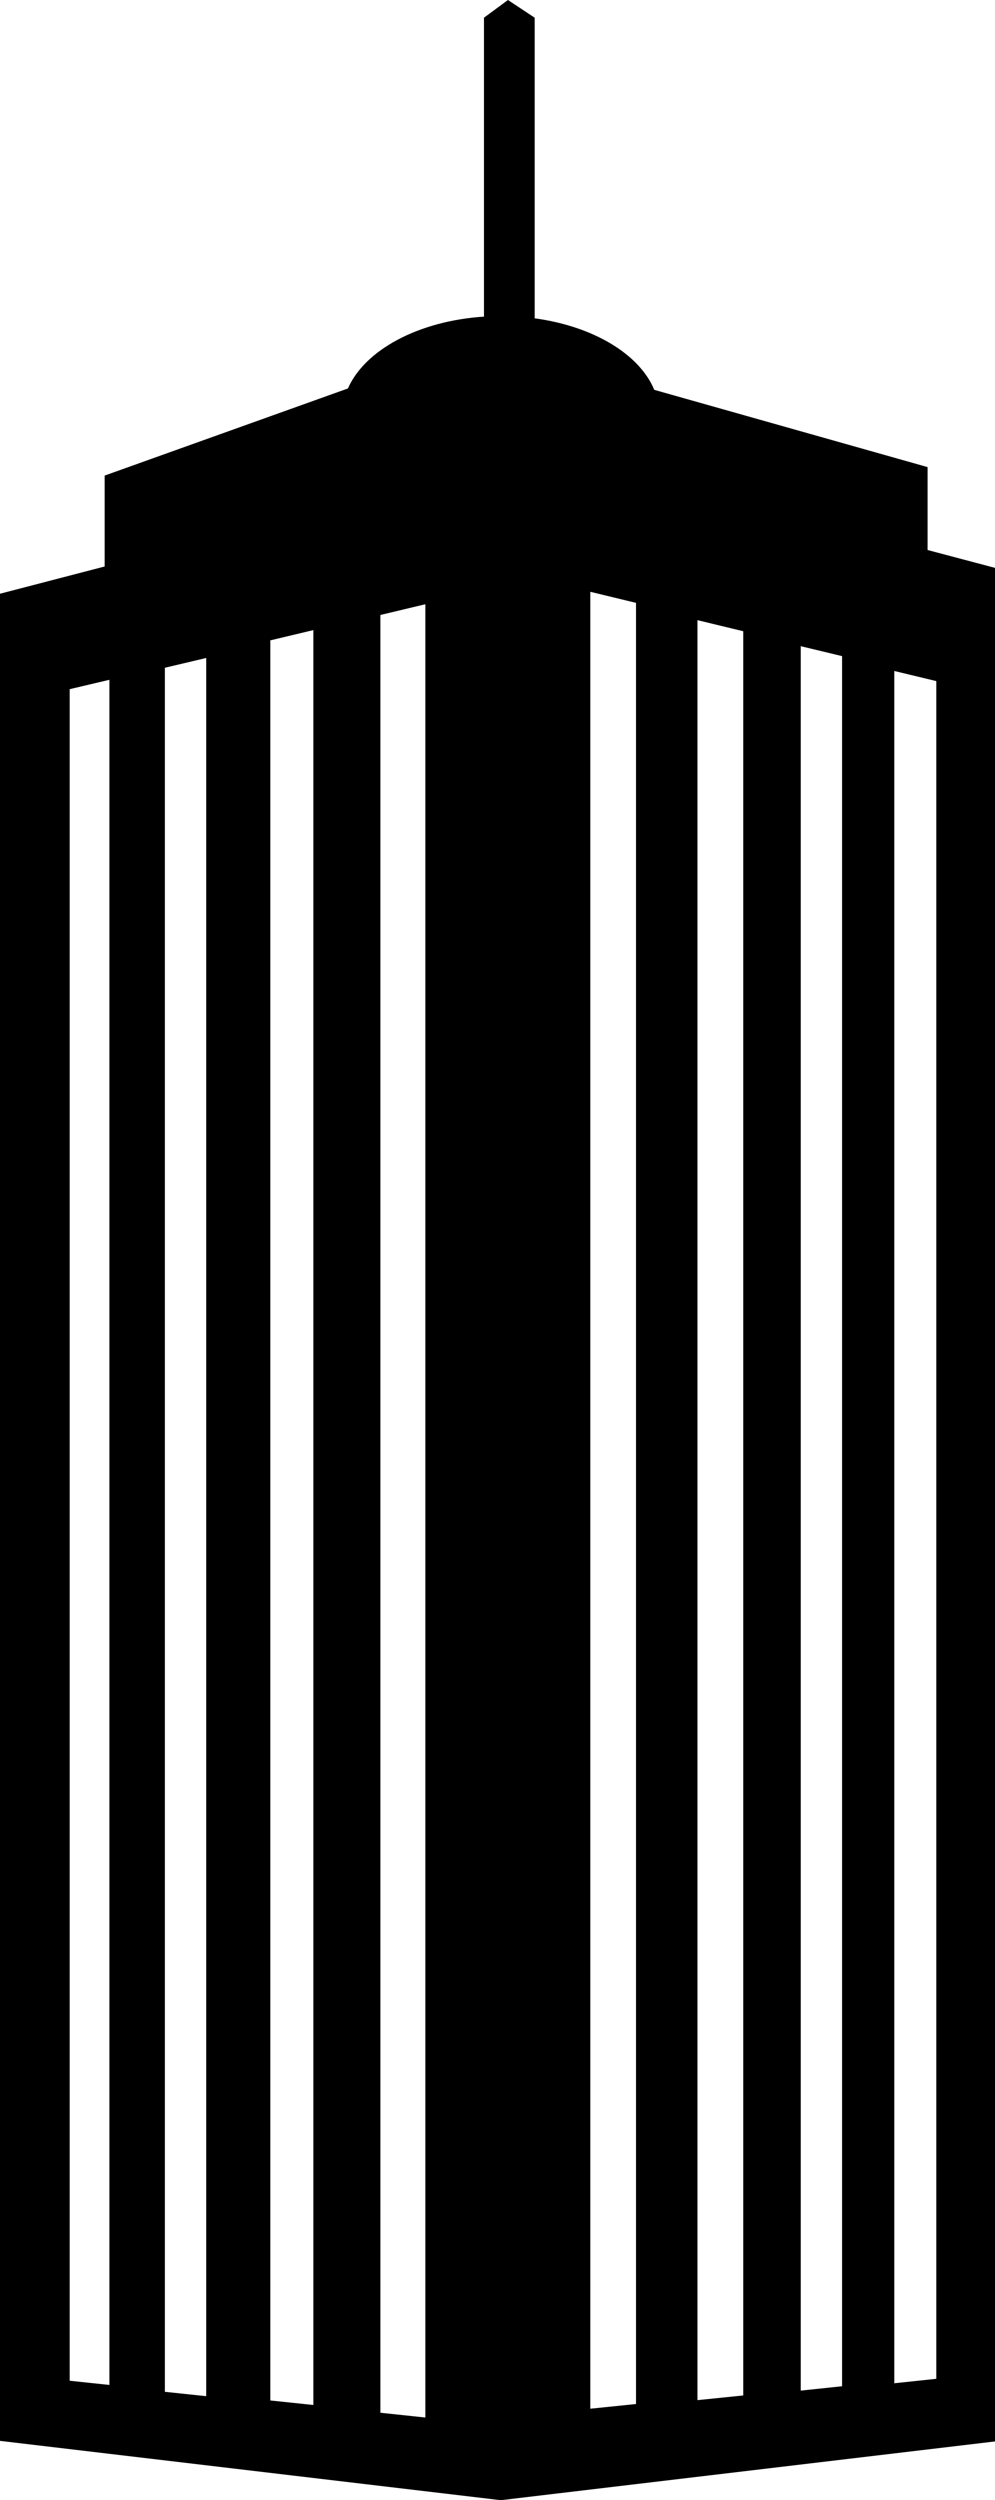 <?xml version="1.0" encoding="iso-8859-1"?>
<!-- Generator: Adobe Illustrator 16.0.0, SVG Export Plug-In . SVG Version: 6.00 Build 0)  -->
<!DOCTYPE svg PUBLIC "-//W3C//DTD SVG 1.1//EN" "http://www.w3.org/Graphics/SVG/1.1/DTD/svg11.dtd">
<svg version="1.1" id="Layer_1" xmlns="http://www.w3.org/2000/svg" xmlns:xlink="http://www.w3.org/1999/xlink" x="0px" y="0px"
	 width="12.323px" height="30.938px" viewBox="0 0 12.323 30.938" style="enable-background:new 0 0 12.323 30.938;"
	 xml:space="preserve">
<g>
<path d="M11.488,6.806V5.78L8.103,4.824C7.92,4.382,7.347,4.037,6.622,3.939V0.219L6.291,0L5.994,0.219v3.699
	C5.181,3.971,4.518,4.331,4.309,4.807L1.296,5.885V7.01L0,7.347v22.857l6.202,0.734l6.121-0.727V7.027L11.488,6.806z M1.355,29.512
	L0.863,29.46V8.528l0.492-0.116V29.512z M2.554,29.651l-0.512-0.054V8.263l0.512-0.121V29.651z M3.881,29.76l-0.533-0.056V7.924
	l0.533-0.127V29.76z M5.268,29.915l-0.557-0.059V7.61l0.557-0.133V29.915z M7.877,29.748l-0.566,0.058V7.323L7.877,7.46V29.748z
	 M9.205,29.642L8.638,29.7V7.674l0.567,0.137V29.642z M10.429,29.528l-0.512,0.054V7.996l0.512,0.123V29.528z M11.596,29.436
	l-0.52,0.055V8.303l0.52,0.125V29.436z"/>
</g>
<g>
</g>
<g>
</g>
<g>
</g>
<g>
</g>
<g>
</g>
<g>
</g>
<g>
</g>
<g>
</g>
<g>
</g>
<g>
</g>
<g>
</g>
<g>
</g>
<g>
</g>
<g>
</g>
</svg>
